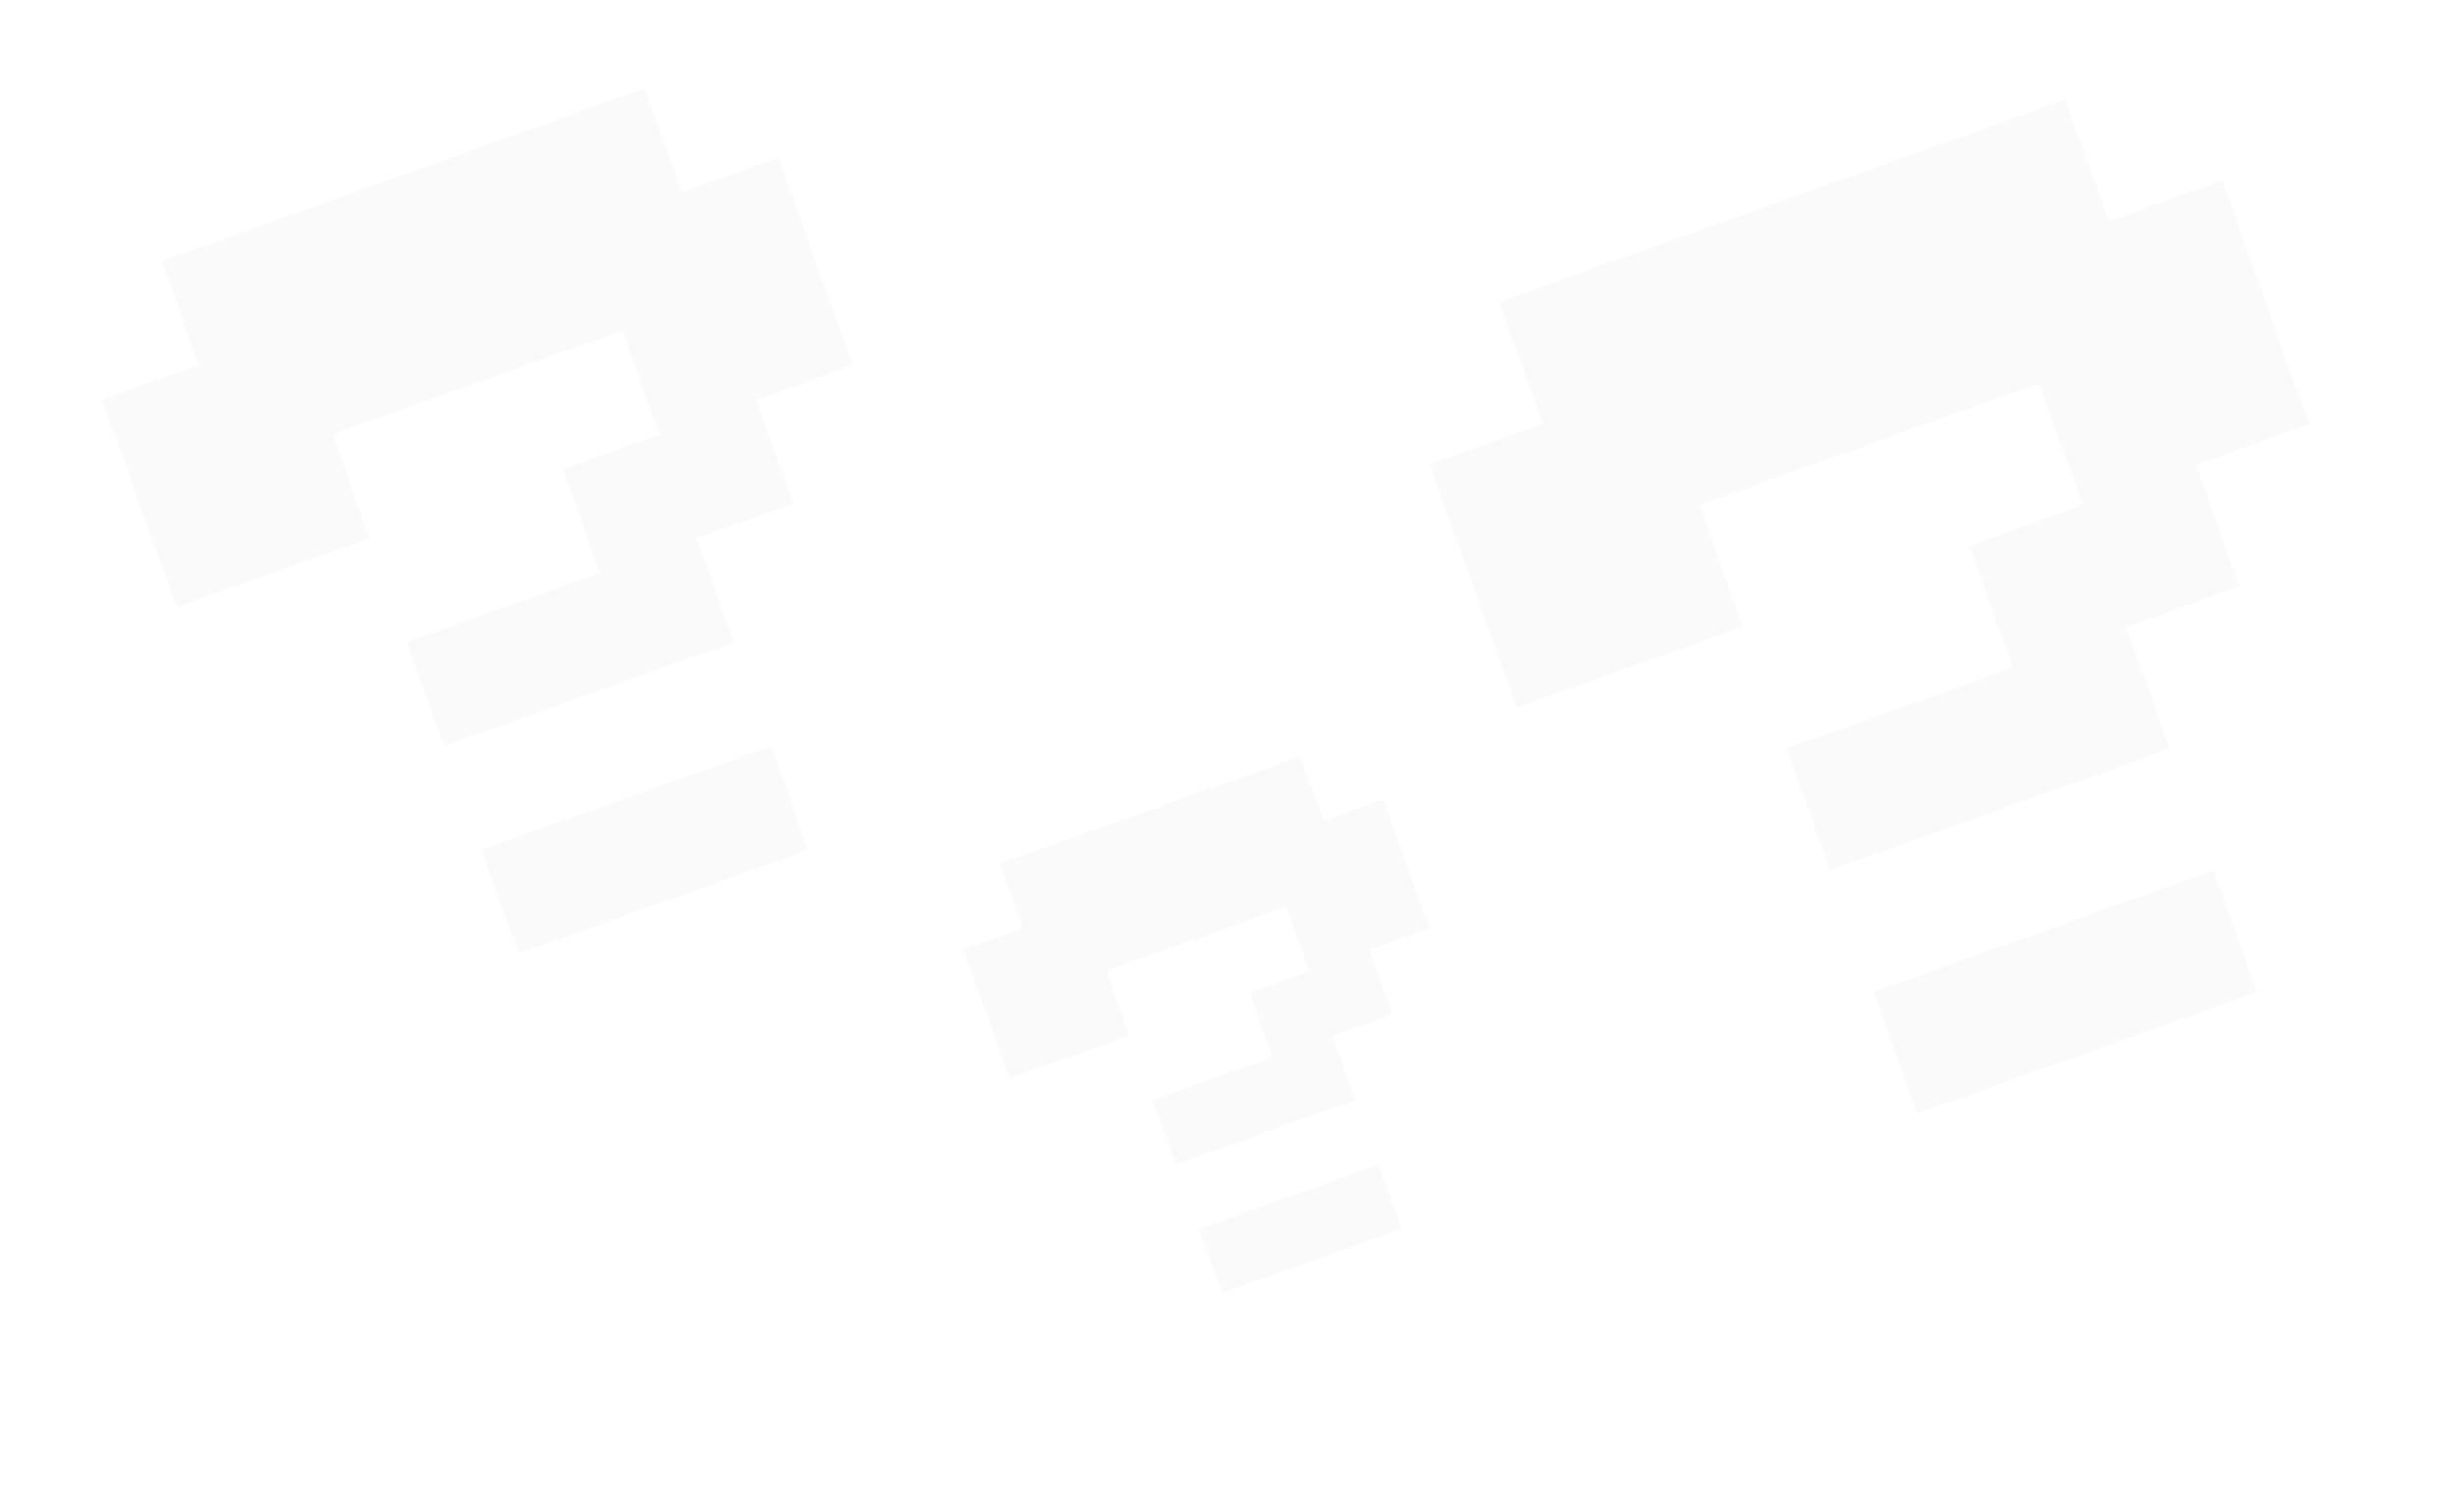 <?xml version="1.0" encoding="utf-8"?>
<!-- Generator: Adobe Illustrator 16.0.0, SVG Export Plug-In . SVG Version: 6.00 Build 0)  -->
<!DOCTYPE svg PUBLIC "-//W3C//DTD SVG 1.1//EN" "http://www.w3.org/Graphics/SVG/1.1/DTD/svg11.dtd">
<svg version="1.1" id="Layer_1" xmlns="http://www.w3.org/2000/svg" xmlns:xlink="http://www.w3.org/1999/xlink" x="0px" y="0px"
	 width="132px" height="81.333px" viewBox="0 0 132 81.333" enable-background="new 0 0 132 81.333" xml:space="preserve">
<g opacity="0.05">
	<path fill="#939598" d="M9.686,16.836l-1-2.794l12.988-4.646L34.662,4.75l0.999,2.794l0.999,2.792l2.598-0.929l2.598-0.929
		l1.999,5.587l1.998,5.586l-2.598,0.929l-2.598,0.929l1,2.794l0.999,2.792l-2.598,0.93l-2.598,0.929l0.999,2.793l1,2.794
		l-7.792,2.788l-7.792,2.788l-1-2.794l-1-2.793l5.195-1.858l5.195-1.859l-0.999-2.792l-1-2.794l2.598-0.929l2.597-0.929
		l-0.999-2.793l-0.999-2.793l-7.792,2.788l-7.792,2.788l0.999,2.793l1,2.793l-5.195,1.858L9.487,32.66l-1.999-5.586L5.49,21.487
		l2.598-0.929l2.598-0.929L9.686,16.836z M26.873,48.495l-1-2.793l7.793-2.788l7.792-2.788l0.999,2.793l1,2.794L35.664,48.5
		l-7.792,2.788L26.873,48.495z"/>
</g>
<g opacity="0.05">
	<path fill="#939598" d="M54.405,48.169l-0.621-1.733l8.062-2.885l8.062-2.885l0.621,1.734l0.619,1.732l1.613-0.578l1.612-0.576
		l1.241,3.469l1.24,3.468l-1.613,0.578l-1.611,0.576l0.62,1.732l0.62,1.734l-1.612,0.578l-1.612,0.576l0.62,1.734l0.62,1.734
		l-4.838,1.73l-4.837,1.73l-0.62-1.734l-0.62-1.734L65.197,58l3.225-1.154l-0.62-1.734l-0.621-1.734l1.613-0.576l1.612-0.576
		l-0.62-1.734l-0.62-1.734l-4.838,1.73l-4.837,1.73l0.62,1.734l0.62,1.734l-3.225,1.154l-3.226,1.152l-1.24-3.467l-1.241-3.469
		l1.612-0.576l1.612-0.578L54.405,48.169z M65.074,67.822l-0.62-1.734l4.837-1.73l4.837-1.73l0.621,1.734l0.62,1.734l-4.838,1.73
		l-4.837,1.73L65.074,67.822z"/>
</g>
<g opacity="0.05">
	<path fill="#939598" d="M81.774,19.511l-1.171-3.272l15.221-5.444l15.22-5.447l1.171,3.272l1.17,3.275l3.044-1.09l3.044-1.088
		l2.343,6.545l2.343,6.547l-3.044,1.09l-3.045,1.088l1.171,3.274l1.172,3.273l-3.044,1.087l-3.044,1.091l1.171,3.272l1.172,3.275
		l-9.133,3.267l-9.132,3.269l-1.173-3.275l-1.169-3.273l6.087-2.177l6.088-2.179l-1.172-3.272l-1.171-3.275l3.047-1.088l3.042-1.091
		l-1.171-3.272l-1.172-3.275l-9.131,3.269l-9.133,3.266l1.172,3.275l1.171,3.273l-6.089,2.178l-6.087,2.179l-2.343-6.548
		l-2.343-6.544l3.044-1.091l3.045-1.087L81.774,19.511z M101.915,56.612l-1.171-3.272l9.133-3.267l9.131-3.269l1.171,3.273
		l1.171,3.275l-9.133,3.266l-9.131,3.269L101.915,56.612z"/>
</g>
</svg>
